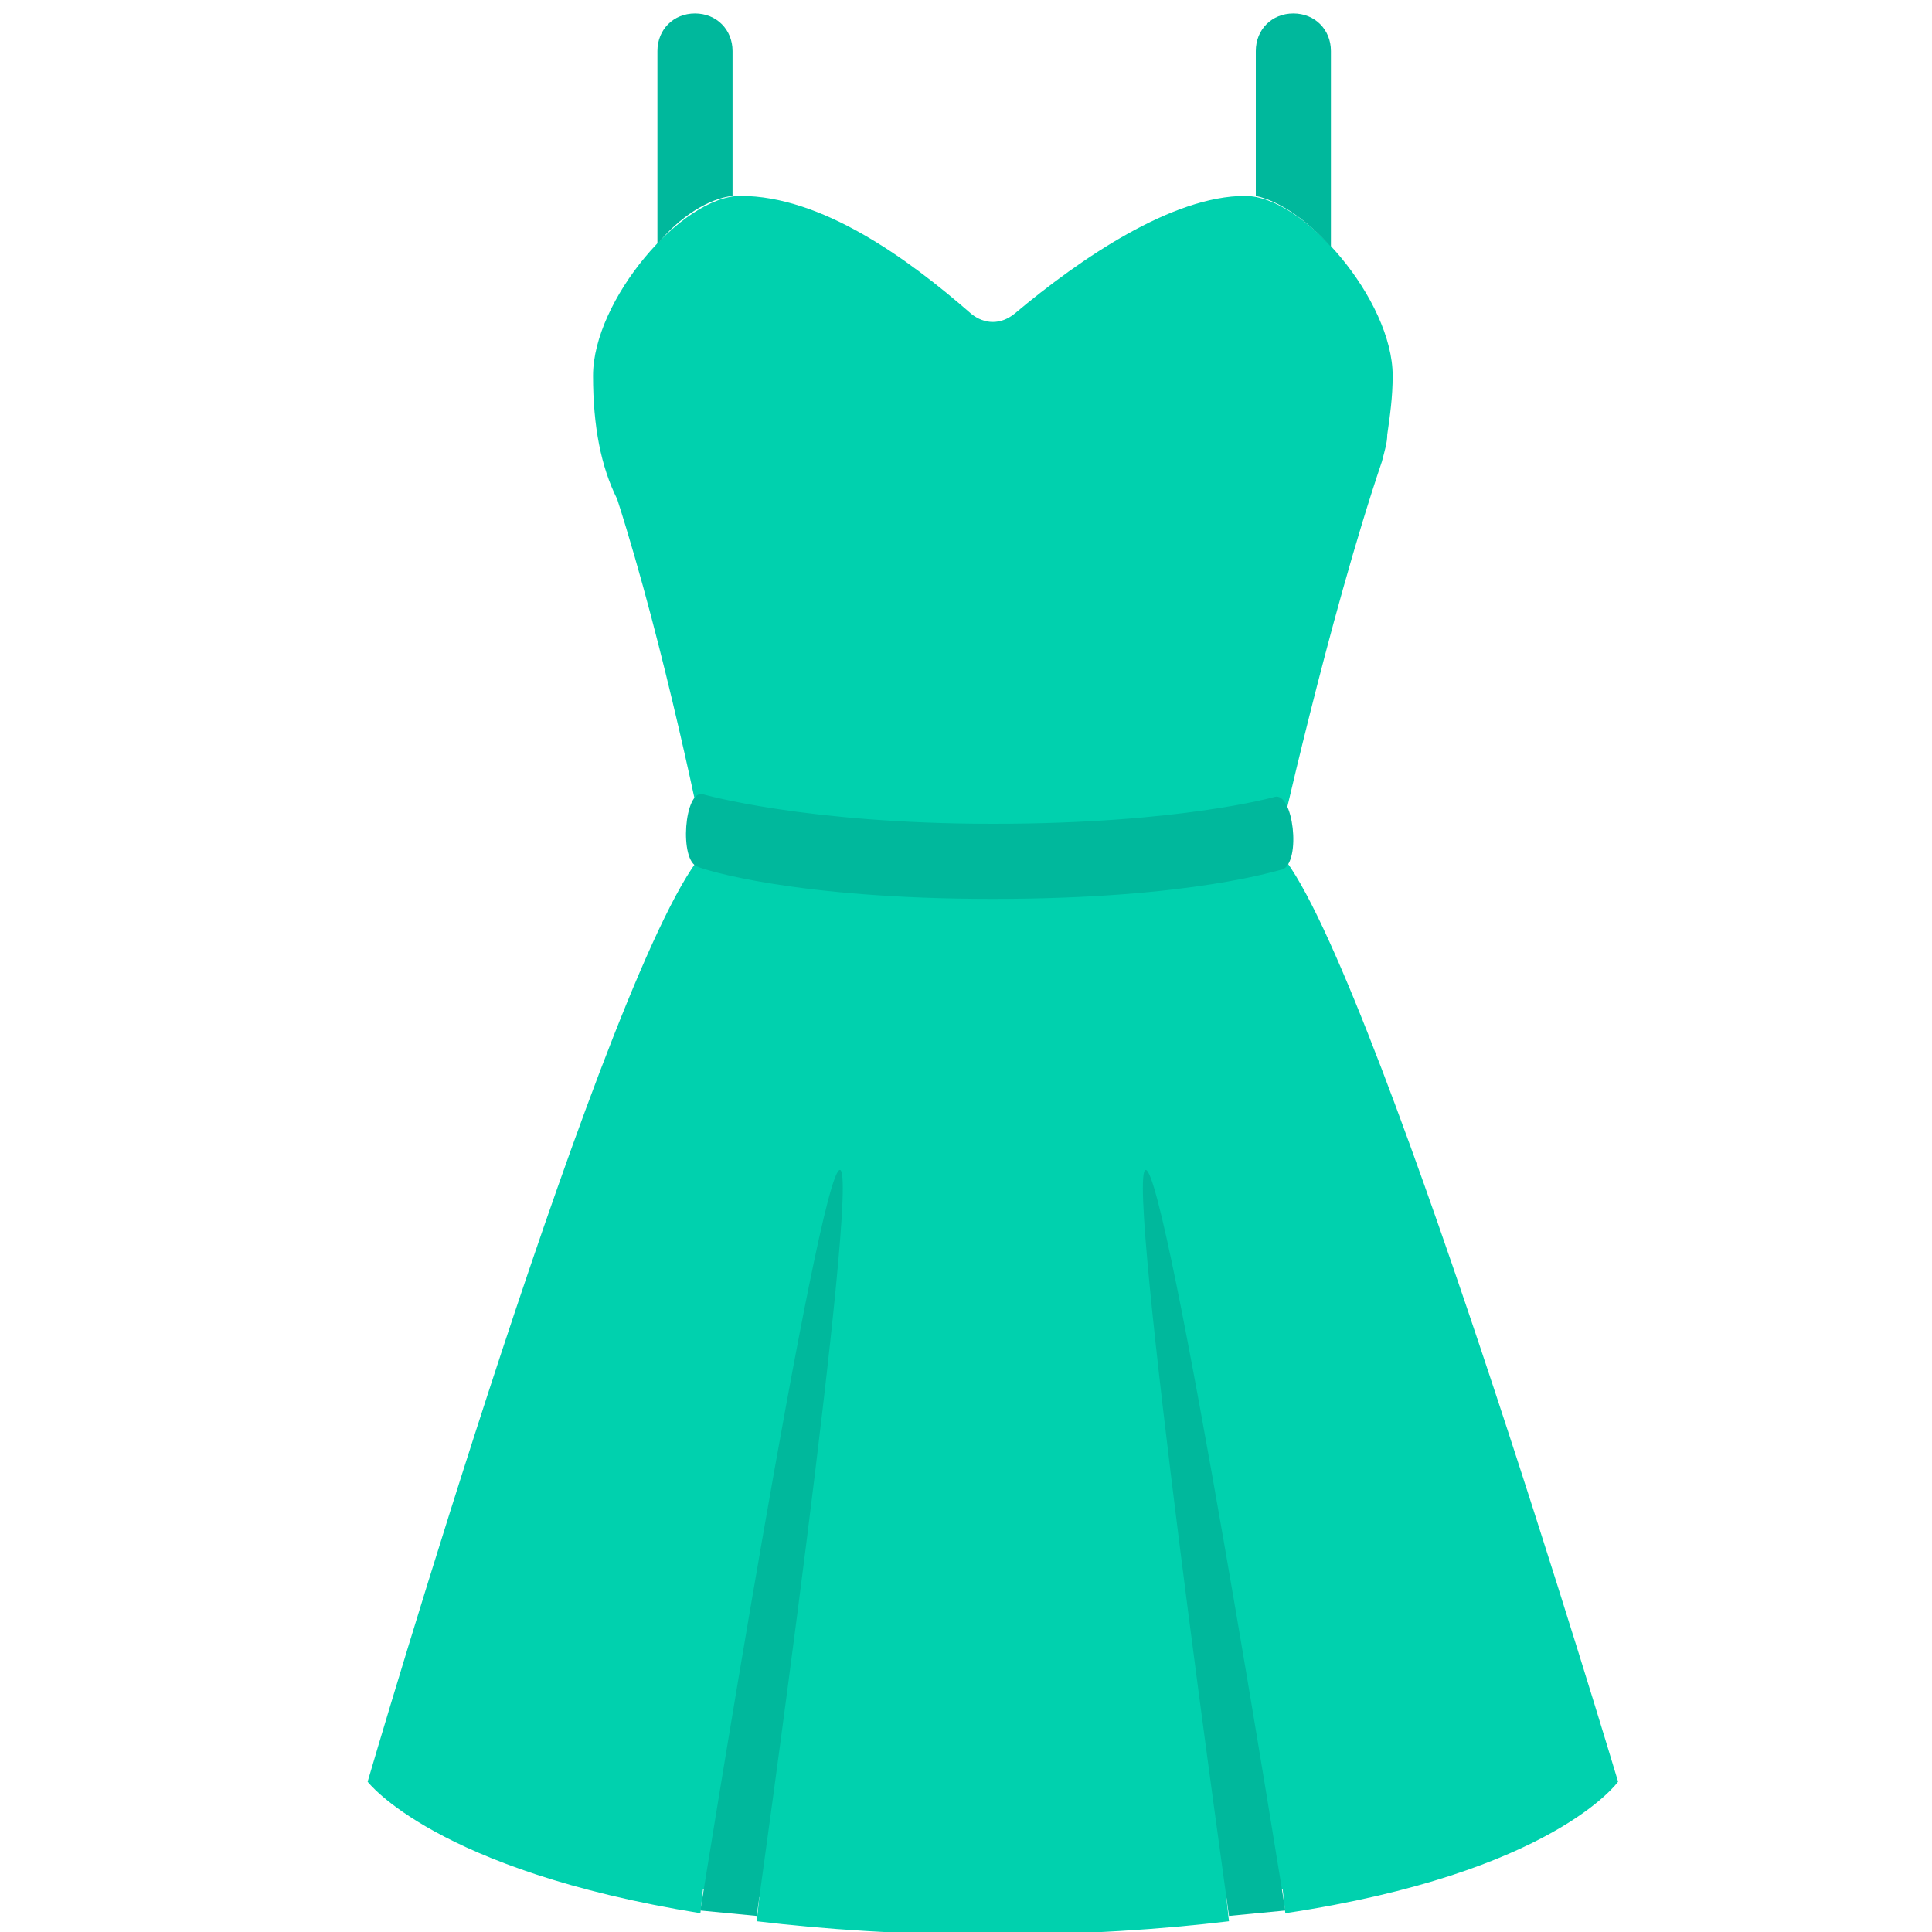 <svg width="25" height="25" viewBox="0 0 25 25" fill="none" xmlns="http://www.w3.org/2000/svg">
<g clip-path="url(#clip0_201_2659)">
<path d="M16.528 11.007C16.528 11.007 17.188 8.021 17.882 5.972C17.917 5.833 17.951 5.729 17.951 5.625C17.986 5.382 18.021 5.139 18.021 4.861C18.021 3.889 16.875 2.535 16.111 2.535C15.174 2.535 13.993 3.333 13.125 4.062C12.951 4.201 12.743 4.201 12.569 4.062C11.736 3.333 10.625 2.535 9.583 2.535C8.819 2.535 7.674 3.889 7.674 4.861C7.674 5.521 7.778 6.042 7.986 6.458C8.611 8.403 9.097 10.868 9.132 11.007C7.917 12.257 4.757 23.055 4.757 23.055C4.757 23.055 5.625 24.201 9.063 24.757L9.097 24.444L9.826 24.549L9.792 24.861C10.66 24.965 11.667 25.035 12.847 25.035C14.028 25.035 15.035 24.965 15.903 24.861L15.868 24.549L16.597 24.444L16.632 24.757C20.104 24.236 20.938 23.055 20.938 23.055C20.938 23.055 17.674 12.153 16.528 11.007Z" fill="#00D1AE"/>
<path d="M12.847 11.632C10.278 11.632 9.097 11.25 9.028 11.215C8.785 11.146 8.854 10.208 9.097 10.278C9.097 10.278 10.417 10.66 12.847 10.66C15.278 10.66 16.493 10.312 16.493 10.312C16.736 10.243 16.84 11.146 16.597 11.25C16.562 11.25 15.451 11.632 12.847 11.632ZM10.868 15.139C10.59 15.139 9.063 24.722 9.063 24.722L9.792 24.792C9.792 24.792 11.146 15.139 10.868 15.139ZM14.826 15.139C15.104 15.139 16.632 24.722 16.632 24.722L15.903 24.792C15.903 24.792 14.549 15.139 14.826 15.139ZM16.25 2.535V0.66C16.25 0.382 16.458 0.174 16.736 0.174C17.014 0.174 17.222 0.382 17.222 0.66V3.194C16.91 2.847 16.562 2.604 16.25 2.535ZM8.507 3.16V0.66C8.507 0.382 8.715 0.174 8.993 0.174C9.271 0.174 9.479 0.382 9.479 0.66V2.535C9.167 2.569 8.785 2.812 8.507 3.16Z" fill="#00B89C"/>
</g>
<defs>
<clipPath id="clip0_201_2659">
<rect width="25" height="25" fill="white"/>
</clipPath>
</defs>
</svg>
